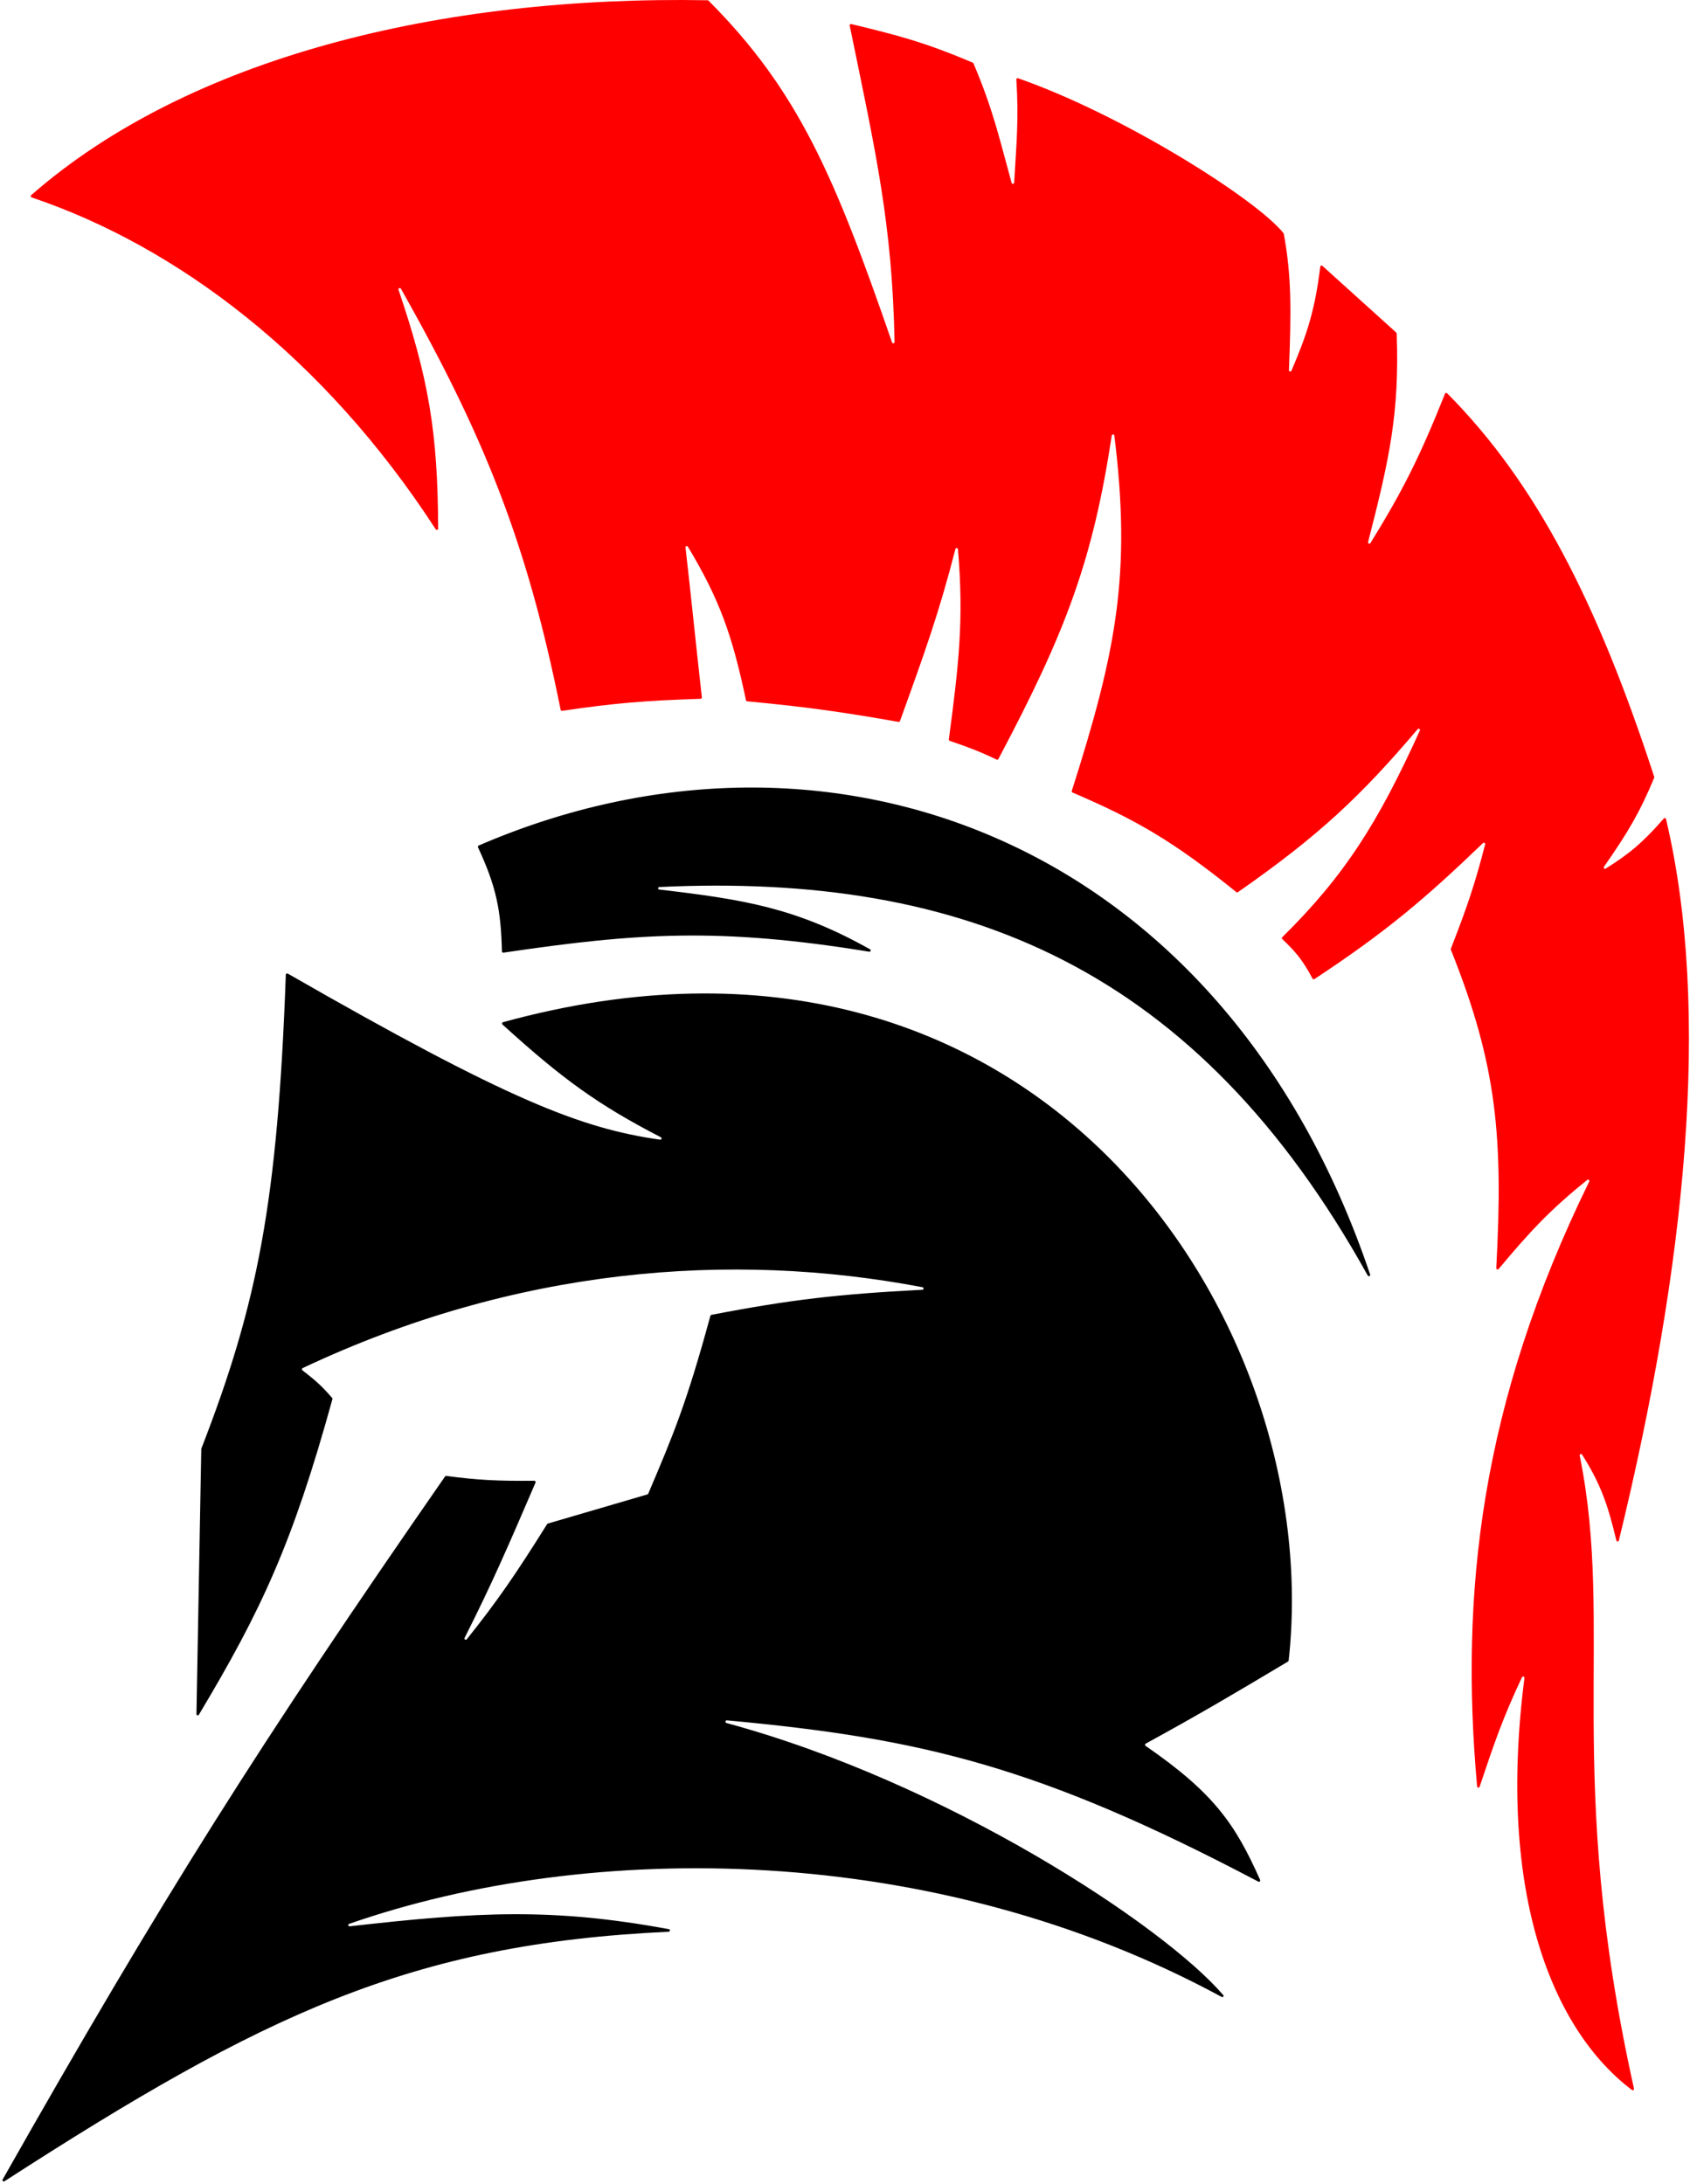 <svg width="1301" height="1681" viewBox="0 0 1301 1681" fill="none" xmlns="http://www.w3.org/2000/svg">
<path d="M221.554 749.329C391.381 846.803 447.374 868.486 508.165 877.143C509.277 877.302 509.744 875.793 508.746 875.279C459.939 850.116 432.363 829.904 386.777 788.454C386.195 787.924 386.448 786.94 387.206 786.731C797.779 673.962 1021.01 1015.82 992.039 1278.03C992.005 1278.34 991.822 1278.61 991.553 1278.78C948.014 1304.76 924.125 1318.9 881.991 1341.98C881.337 1342.33 881.297 1343.28 881.911 1343.7C934.592 1380.05 950.964 1403.96 970.083 1446.89C970.469 1447.75 969.513 1448.61 968.675 1448.17C799.424 1359.04 708.707 1337.82 559.596 1324.05C558.37 1323.94 558.019 1325.78 559.208 1326.1C727.844 1371.64 895.317 1481.42 941.704 1535.53C942.414 1536.36 941.412 1537.43 940.453 1536.91C719.632 1417.24 454.929 1415.85 268.769 1480.69C267.649 1481.08 268.081 1482.7 269.26 1482.56C367.482 1471.4 425.24 1468.19 514.943 1484.77C516.111 1484.98 515.93 1486.69 514.744 1486.74C315.852 1495.95 202.019 1550.64 3.462 1678.77C2.584 1679.33 1.514 1678.33 2.03 1677.42C124.989 1460.45 200.164 1341.54 342.609 1136.36C342.822 1136.05 343.201 1135.89 343.572 1135.93C367.715 1139.13 382.87 1139.92 411.33 1139.65C412.053 1139.64 412.549 1140.39 412.263 1141.06C390.834 1190.86 378.82 1218.68 357.663 1260.59C357.122 1261.66 358.58 1262.59 359.33 1261.66C382.798 1232.32 397.09 1211.53 421.175 1173.03C421.305 1172.82 421.514 1172.66 421.75 1172.59C449.855 1164.39 465.8 1159.74 498.393 1150.16C498.68 1150.08 498.923 1149.86 499.04 1149.58L499.721 1147.98C518.005 1104.93 528.544 1080.12 546.871 1012.7C546.972 1012.33 547.282 1012.04 547.657 1011.97C608.962 1000.14 645.945 995.981 710.013 992.651C711.189 992.589 711.333 990.923 710.176 990.702C562.38 962.545 396.8 975.596 232.974 1052.95C232.294 1053.27 232.196 1054.2 232.794 1054.65C243.812 1063.05 248.796 1067.91 255.692 1075.93C255.909 1076.18 255.985 1076.53 255.897 1076.85C225.224 1188.05 201.039 1239.63 153.104 1319.7C152.578 1320.57 151.217 1320.21 151.236 1319.19L154.944 1115.25C154.946 1115.13 154.969 1115.01 155.012 1114.9C198.248 1003.43 213.715 925.473 220.025 750.17C220.052 749.417 220.901 748.955 221.554 749.329Z" fill="black"/>
<path d="M23.977 150.23C144.924 44.336 338.725 -3.498 544.745 0.199C545.004 0.203 545.255 0.311 545.438 0.495C614.647 69.903 642.538 135.659 686.706 263.519C687.077 264.594 688.675 264.338 688.652 263.201C686.842 172.253 674.239 117.49 654.122 19.716C653.974 18.998 654.63 18.356 655.343 18.527C691.032 27.114 711.626 32.42 748.85 48.23C749.088 48.331 749.284 48.527 749.386 48.765C764.302 83.788 769.153 105.793 778.768 140.747C779.068 141.84 780.671 141.675 780.735 140.543C782.414 110.886 784.418 91.642 782.397 61.245C782.35 60.53 783.032 59.982 783.709 60.218C865.487 88.761 968.049 154.046 988.119 179.537C988.218 179.664 988.275 179.801 988.304 179.959C994.287 212.794 994.086 238.664 992.254 284.912C992.21 286.018 993.726 286.365 994.162 285.347C1006.34 256.963 1012.26 238.663 1016.37 205.268C1016.47 204.463 1017.44 204.089 1018.04 204.633L1074.87 255.963C1075.07 256.144 1075.19 256.403 1075.2 256.673C1077.46 317.824 1069.5 353.765 1053.18 417.186C1052.9 418.294 1054.39 418.921 1055 417.948C1080 377.507 1093.16 351.221 1112.4 303.021C1112.67 302.354 1113.54 302.161 1114.04 302.671C1182.37 371.461 1229.51 463.043 1273.47 597.907C1273.55 598.134 1273.54 598.387 1273.44 598.607C1262.33 625.285 1253.01 641.02 1234.79 667.061C1234.17 667.95 1235.2 669.056 1236.12 668.482C1254.03 657.298 1264.71 648.483 1280.81 629.975C1281.34 629.361 1282.35 629.589 1282.54 630.382C1317.59 778.479 1297.82 973.938 1246.25 1185.59C1246 1186.62 1244.53 1186.61 1244.29 1185.58C1237.64 1157.29 1231.66 1141.16 1217.9 1119.53C1217.31 1118.59 1215.88 1119.21 1216.1 1120.29C1243.15 1253.5 1203.73 1364.05 1257.88 1607.51C1258.08 1608.41 1257.09 1609.13 1256.35 1608.57C1195.86 1562.93 1152.13 1458.7 1173.54 1291.49C1173.69 1290.36 1172.13 1289.86 1171.65 1290.89C1156.67 1322.71 1150.25 1341.79 1139.13 1374.88L1139.04 1375.13C1138.7 1376.16 1137.2 1375.99 1137.11 1374.91C1123.8 1226.53 1139.51 1080.93 1223.42 909.352C1223.89 908.393 1222.74 907.441 1221.91 908.111C1192.5 931.78 1177.46 948.281 1153.64 976.703C1153.03 977.44 1151.82 976.943 1151.87 975.982C1157.2 875.287 1152.61 820.115 1116.9 730.906C1116.81 730.67 1116.81 730.397 1116.9 730.16C1129.2 698.7 1135.44 680.469 1143.29 649.846C1143.54 648.872 1142.34 648.191 1141.61 648.888C1096.84 691.934 1066.64 717.454 1011.87 753.541C1011.37 753.866 1010.69 753.694 1010.42 753.172C1002.51 738.283 996.927 732.138 987.119 722.747C986.711 722.356 986.71 721.697 987.113 721.3C1035.24 673.919 1061.1 632.698 1093.04 562.246C1093.52 561.19 1092.11 560.305 1091.36 561.189C1047.85 612.398 1015.57 643.046 952.98 686.639C952.615 686.893 952.112 686.875 951.766 686.596C903.773 647.923 875.657 631.355 825.654 609.961C825.18 609.758 824.933 609.213 825.089 608.721C859.103 501.95 871.103 442.245 857.848 335.216C857.706 334.064 856.041 334.037 855.866 335.184C841.199 431.365 820.723 485.854 768.578 584.174C768.327 584.648 767.736 584.849 767.252 584.618C754.175 578.368 745.815 575.199 731.112 570.184C730.66 570.03 730.376 569.568 730.439 569.095C738.187 510.713 742.028 477.009 737.459 422.692C737.365 421.571 735.782 421.447 735.502 422.537C722.881 471.777 711.837 502.343 692.827 554.947C692.662 555.404 692.18 555.683 691.701 555.599C646.954 547.755 621.206 544.127 575.179 539.755C574.743 539.713 574.375 539.384 574.284 538.956C563.643 488.745 554.094 461.68 529.556 420.76C529.004 419.84 527.598 420.323 527.72 421.389C532.656 464.4 535.142 490.7 540.303 536.706C540.368 537.287 539.915 537.811 539.331 537.83C496.577 539.192 472.823 541.158 432.724 547.102C432.197 547.18 431.69 546.823 431.585 546.301C405.862 418.086 372.952 336.006 308.635 222.204C308.036 221.145 306.413 221.887 306.803 223.038C329.782 290.868 337.075 332.405 337.289 406.818C337.292 407.816 335.983 408.215 335.44 407.378C249.171 274.572 136.35 189.724 24.317 151.923C23.587 151.677 23.397 150.738 23.977 150.23Z" fill="#FF0000"/>
<path d="M387.556 733.202C490.797 717.961 553.986 713.728 669.103 732.466C670.201 732.645 670.753 731.177 669.782 730.632C612.875 698.654 572.426 692.232 507.497 684.627C506.283 684.485 506.366 682.744 507.587 682.687C742.478 671.653 921.373 744.792 1052.93 981.716C1053.52 982.779 1055.14 982.066 1054.75 980.914C941.527 645.492 637.587 534.529 368.477 650.761C367.96 650.984 367.729 651.603 367.967 652.114C382.186 682.692 385.62 700.648 386.396 732.227C386.411 732.828 386.961 733.29 387.556 733.202Z" fill="black"/>
</svg>
